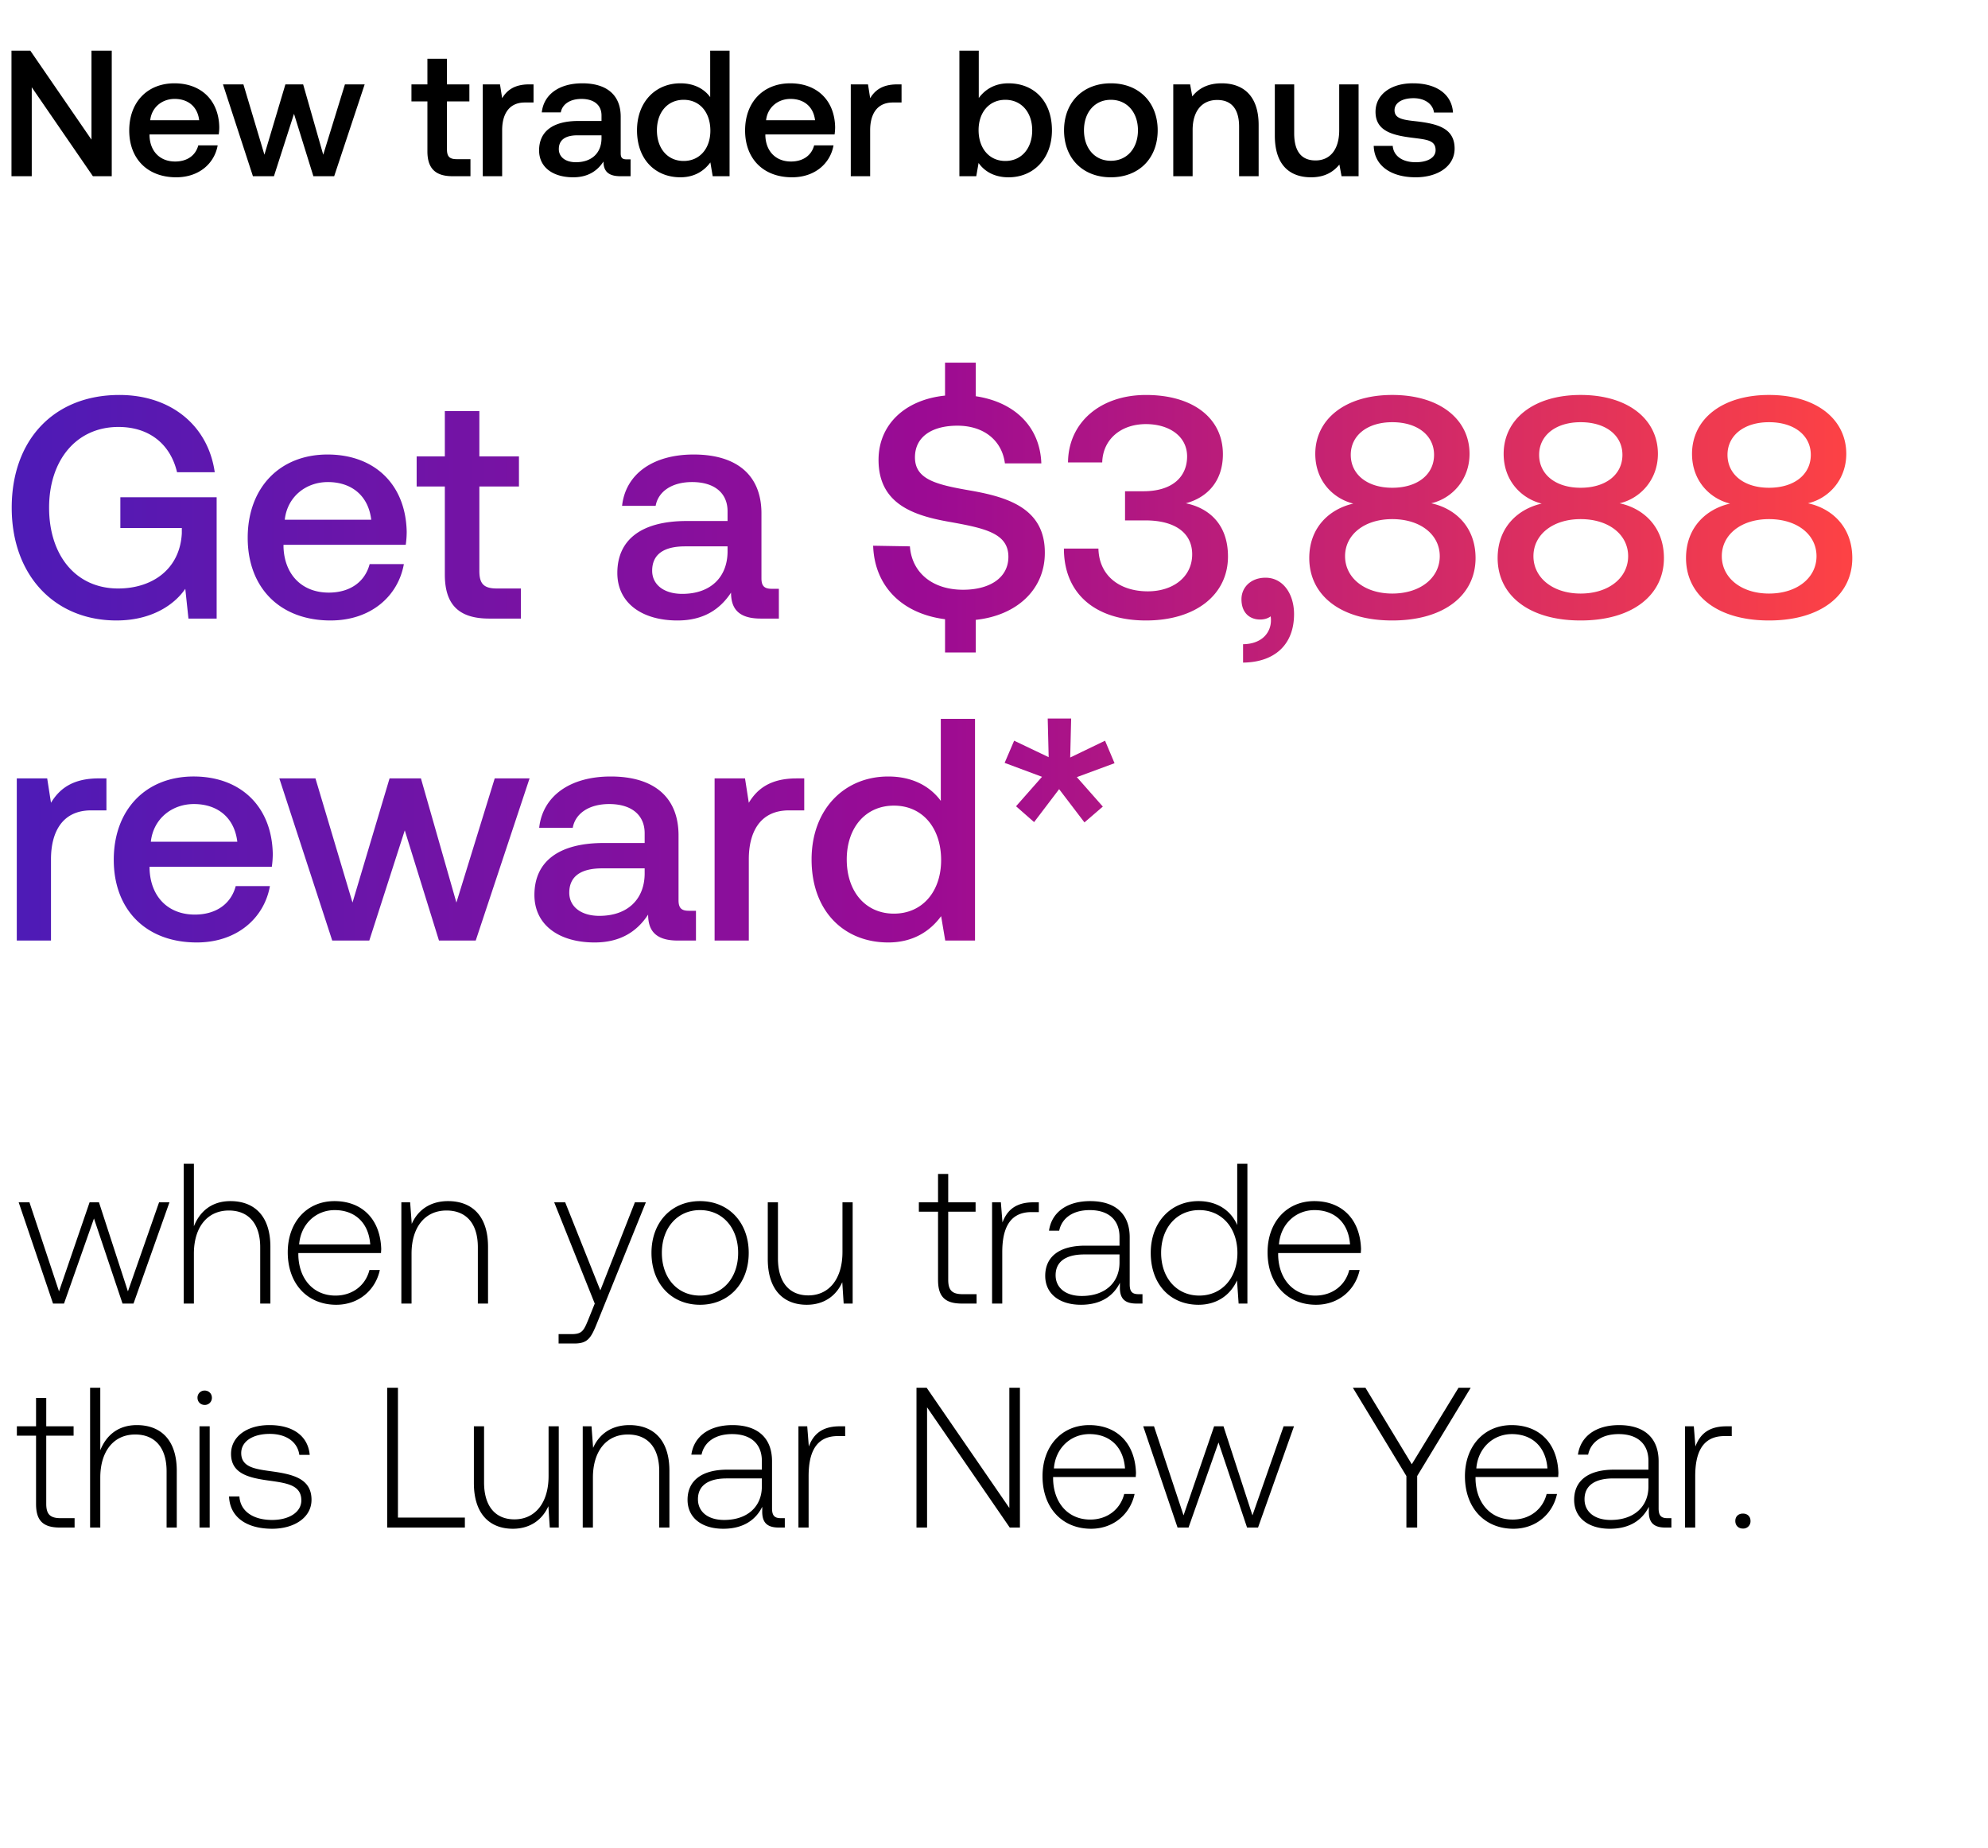 <svg width="142" height="132" viewBox="0 0 142 132" fill="none" xmlns="http://www.w3.org/2000/svg"><path d="M3.788 93.114h.784l2.14-6.077 2.04 6.077h.784l2.568-7.232h-.742l-2.225 6.362-2.068-6.362h-.67l-2.183 6.362-2.112-6.362h-.77l2.454 7.232zm12.672-7.318c-1.355 0-2.197.756-2.61 1.798v-4.465h-.728v9.985h.727v-3.566c0-1.883.956-3.081 2.497-3.081 1.383 0 2.24.913 2.24 2.625v4.022h.727v-4.05c0-2.283-1.213-3.268-2.853-3.268zm7.56 7.404c1.584 0 2.797-1.027 3.11-2.482h-.741c-.286 1.127-1.241 1.826-2.425 1.826-1.612 0-2.625-1.227-2.654-2.91v-.129h5.906c0-.1.014-.214.014-.3-.071-2.153-1.398-3.409-3.338-3.409-1.982 0-3.338 1.512-3.338 3.652 0 2.268 1.413 3.752 3.467 3.752zm-2.652-4.308c.114-1.47 1.212-2.454 2.539-2.454 1.412 0 2.425.87 2.539 2.454h-5.079zm10.638-3.096c-1.326 0-2.182.685-2.596 1.627l-.114-1.541h-.628v7.232h.728v-3.566c0-1.883.956-3.081 2.496-3.081 1.398 0 2.24.913 2.24 2.625v4.022h.727v-4.05c0-2.283-1.212-3.268-2.853-3.268zm10.477 7.318l-.471 1.17c-.328.799-.457 1.013-1.198 1.013H39.9v.67h1.112c.97 0 1.199-.37 1.655-1.512l3.466-8.573h-.784l-2.468 6.29-2.51-6.29h-.785l2.896 7.232zM50 93.2c2.04 0 3.48-1.512 3.48-3.709 0-2.183-1.44-3.695-3.48-3.695s-3.466 1.512-3.466 3.695c0 2.197 1.426 3.709 3.466 3.709zm0-.656c-1.612 0-2.724-1.256-2.724-3.053 0-1.783 1.112-3.053 2.724-3.053s2.725 1.27 2.725 3.053c0 1.797-1.113 3.053-2.725 3.053zm10.176-3.11c0 1.897-.941 3.096-2.44 3.096-1.34 0-2.168-.913-2.168-2.64v-4.008h-.727v4.051c0 2.268 1.184 3.267 2.782 3.267 1.283 0 2.125-.685 2.539-1.612l.1 1.526h.642v-7.232h-.728v3.552zm6.827 1.997c0 1.156.47 1.683 1.698 1.683h1.055v-.67h-.998c-.756 0-1.028-.285-1.028-1.027v-4.865h1.955v-.67H67.73v-2.026h-.727v2.026h-1.37v.67h1.37v4.88zm6.813-5.549c-1.341 0-1.912.642-2.211 1.44l-.114-1.44h-.628v7.232h.727v-3.666c0-1.469.386-2.867 2.083-2.867h.528v-.699h-.385zm7.519 6.562c-.428 0-.642-.143-.642-.7v-3.366c0-1.654-1.013-2.582-2.825-2.582-1.654 0-2.753.8-2.938 2.112h.727c.186-.885.956-1.47 2.183-1.47 1.355 0 2.125.714 2.125 1.912v.628h-2.453c-1.855 0-2.853.798-2.853 2.154 0 1.283 1.013 2.068 2.553 2.068 1.47 0 2.34-.67 2.782-1.57v.258c-.029.855.328 1.226 1.184 1.226h.428v-.67h-.271zm-1.37-2.254c0 1.384-.984 2.382-2.696 2.382-1.155 0-1.868-.585-1.868-1.483 0-.956.713-1.484 2.054-1.484h2.51v.585zm8.408-2.682c-.442-1.027-1.412-1.712-2.767-1.712-1.983 0-3.41 1.512-3.41 3.695 0 2.282 1.427 3.709 3.41 3.709 1.355 0 2.296-.728 2.753-1.74l.114 1.654h.627V83.13h-.727v4.38zm-2.71 5.036c-1.612 0-2.725-1.256-2.725-3.053 0-1.783 1.113-3.053 2.725-3.053 1.611 0 2.724 1.27 2.724 3.067 0 1.783-1.113 3.039-2.725 3.039zm8.344.656c1.583 0 2.796-1.027 3.11-2.482h-.742c-.285 1.127-1.241 1.826-2.425 1.826-1.612 0-2.625-1.227-2.653-2.91v-.129h5.905c0-.1.015-.214.015-.3-.072-2.153-1.398-3.409-3.338-3.409-1.983 0-3.338 1.512-3.338 3.652 0 2.268 1.412 3.752 3.466 3.752zm-2.653-4.308c.114-1.47 1.212-2.454 2.539-2.454 1.412 0 2.425.87 2.539 2.454h-5.078zM2.575 107.43c0 1.156.47 1.683 1.698 1.683h1.055v-.67H4.33c-.756 0-1.027-.285-1.027-1.027v-4.865h1.954v-.67H3.303v-2.026h-.728v2.026h-1.37v.67h1.37v4.879zm7.198-5.635c-1.355 0-2.197.756-2.61 1.798v-4.465h-.728v9.985h.728v-3.566c0-1.883.955-3.081 2.496-3.081 1.384 0 2.24.913 2.24 2.625v4.022h.727v-4.051c0-2.282-1.212-3.267-2.853-3.267zm4.848-1.44a.503.503 0 00.514-.514c0-.3-.229-.513-.514-.513a.503.503 0 00-.514.513c0 .3.229.514.514.514zm-.37 8.758h.727v-7.232h-.728v7.232zm2.109-2.225c.057 1.498 1.27 2.311 3.081 2.311 1.555 0 2.81-.785 2.81-2.068 0-1.527-1.34-1.826-2.895-2.04-1.127-.157-2.126-.286-2.126-1.298 0-.828.813-1.37 2.04-1.37 1.155 0 1.983.556 2.111 1.498h.742c-.128-1.412-1.284-2.126-2.853-2.126-1.612-.014-2.767.814-2.767 2.055 0 1.455 1.34 1.726 2.824 1.925 1.213.172 2.197.328 2.197 1.398 0 .856-.899 1.398-2.083 1.398-1.383 0-2.282-.642-2.34-1.683h-.741zm16.845 2.225v-.713h-4.78v-9.272h-.77v9.985h5.55zm5.979-3.68c0 1.897-.942 3.095-2.44 3.095-1.34 0-2.168-.912-2.168-2.639v-4.008h-.727v4.051c0 2.268 1.184 3.267 2.781 3.267 1.284 0 2.126-.685 2.54-1.612l.1 1.526h.641v-7.232h-.727v3.552zm5.778-3.638c-1.327 0-2.183.685-2.597 1.627l-.114-1.541h-.627v7.232h.727v-3.566c0-1.883.956-3.081 2.497-3.081 1.398 0 2.24.913 2.24 2.625v4.022h.727v-4.051c0-2.282-1.213-3.267-2.853-3.267zm10.825 6.648c-.428 0-.642-.143-.642-.699v-3.367c0-1.654-1.013-2.582-2.824-2.582-1.655 0-2.753.799-2.939 2.112h.728c.185-.885.955-1.47 2.182-1.47 1.355 0 2.126.714 2.126 1.912v.628h-2.454c-1.854 0-2.853.798-2.853 2.154 0 1.283 1.013 2.068 2.553 2.068 1.47 0 2.34-.671 2.782-1.569v.257c-.028.855.328 1.226 1.184 1.226h.428v-.67h-.271zm-1.37-2.254c0 1.384-.984 2.382-2.696 2.382-1.155 0-1.868-.585-1.868-1.483 0-.956.713-1.484 2.054-1.484h2.51v.585zm5.567-4.308c-1.341 0-1.912.642-2.211 1.441l-.114-1.441h-.628v7.232h.727v-3.666c0-1.469.386-2.867 2.083-2.867h.528v-.699h-.385zm6.235 7.232v-8.587l5.906 8.587h.727v-9.985h-.756v8.587l-5.906-8.587h-.727v9.985h.756zm11.713.086c1.584 0 2.796-1.027 3.11-2.482H80.3c-.285 1.127-1.241 1.826-2.425 1.826-1.612 0-2.625-1.227-2.653-2.91v-.129h5.905c0-.1.015-.214.015-.299-.072-2.154-1.398-3.41-3.338-3.41-1.983 0-3.338 1.513-3.338 3.652 0 2.268 1.412 3.752 3.466 3.752zm-2.653-4.308c.114-1.469 1.212-2.454 2.539-2.454 1.412 0 2.425.871 2.54 2.454h-5.08zm8.832 4.222h.785l2.14-6.077 2.04 6.077h.784l2.568-7.232h-.742l-2.225 6.362-2.069-6.362h-.67l-2.183 6.362-2.11-6.362h-.771l2.453 7.232zm16.346-3.68v3.68h.77v-3.68l3.823-6.305h-.87l-3.338 5.463-3.31-5.463h-.898l3.823 6.305zm7.649 3.766c1.583 0 2.796-1.027 3.109-2.482h-.741c-.286 1.127-1.241 1.826-2.425 1.826-1.612 0-2.625-1.227-2.654-2.91v-.129h5.906c0-.1.014-.214.014-.299-.071-2.154-1.398-3.41-3.338-3.41-1.983 0-3.338 1.513-3.338 3.652 0 2.268 1.413 3.752 3.467 3.752zm-2.654-4.308c.115-1.469 1.213-2.454 2.54-2.454 1.412 0 2.425.871 2.539 2.454h-5.079zm13.663 3.552c-.428 0-.642-.143-.642-.699v-3.367c0-1.654-1.012-2.582-2.824-2.582-1.655 0-2.753.799-2.939 2.112h.728c.185-.885.956-1.47 2.183-1.47 1.355 0 2.125.714 2.125 1.912v.628h-2.454c-1.854 0-2.853.798-2.853 2.154 0 1.283 1.013 2.068 2.554 2.068 1.469 0 2.339-.671 2.782-1.569v.257c-.029.855.328 1.226 1.183 1.226h.428v-.67h-.271zm-1.369-2.254c0 1.384-.984 2.382-2.696 2.382-1.156 0-1.869-.585-1.869-1.483 0-.956.713-1.484 2.054-1.484h2.511v.585zm5.566-4.308c-1.341 0-1.911.642-2.211 1.441l-.114-1.441h-.628v7.232h.728v-3.666c0-1.469.385-2.867 2.083-2.867h.527v-.699h-.385zm.639 6.762c0 .328.229.542.543.542a.517.517 0 00.542-.542c0-.329-.229-.528-.542-.528-.314 0-.543.199-.543.528zM2.268 12.587V6.233l4.368 6.354h1.346V3.62H6.534v6.355L2.165 3.619H.82v8.968h1.448zm10.32.077c1.627 0 2.729-.986 2.96-2.28h-1.385c-.192.73-.807 1.153-1.652 1.153-1.09 0-1.794-.73-1.832-1.845v-.09h4.945c.026-.18.038-.359.038-.525-.038-1.922-1.306-3.126-3.203-3.126-1.934 0-3.228 1.345-3.228 3.37 0 2.01 1.294 3.343 3.357 3.343zM10.73 8.59c.102-.935.858-1.525 1.742-1.525.961 0 1.64.551 1.755 1.525H10.73zm7.337 3.997h1.5L21 8.13l1.384 4.458h1.486l2.178-6.56h-1.41l-1.55 5.023-1.434-5.022h-1.269l-1.498 5.022-1.5-5.022h-1.46l2.14 6.56zm12.462-1.78c0 1.19.538 1.78 1.794 1.78h1.281V11.37h-.974c-.525 0-.704-.192-.704-.704V7.245h1.601V6.028h-1.601V4.196h-1.397v1.832h-1.14v1.217h1.14v3.561zm7.274-4.78c-1.077 0-1.602.436-1.935.987l-.154-.986h-1.23v6.56h1.384V9.294c0-1.012.397-1.973 1.627-1.973h.615V6.028h-.307zm6.956 5.356c-.282 0-.423-.09-.423-.423V8.334c0-1.55-1-2.383-2.741-2.383-1.653 0-2.755.794-2.896 2.075h1.358c.103-.576.654-.96 1.474-.96.91 0 1.434.448 1.434 1.178v.397h-1.652c-1.832 0-2.806.756-2.806 2.101 0 1.217 1 1.922 2.434 1.922 1.063 0 1.73-.461 2.165-1.127 0 .653.308 1.05 1.205 1.05h.73v-1.204h-.282zm-1.794-1.486c-.012 1.012-.679 1.69-1.832 1.69-.756 0-1.217-.383-1.217-.934 0-.667.474-.987 1.333-.987h1.716v.23zm7.763-2.96c-.423-.576-1.127-.986-2.127-.986-1.78 0-3.1 1.332-3.1 3.356 0 2.101 1.32 3.357 3.1 3.357 1.038 0 1.717-.487 2.14-1.063l.166.986h1.205V3.62h-1.384v3.318zm-1.896 4.561c-1.153 0-1.909-.897-1.909-2.19 0-1.282.756-2.179 1.91-2.179 1.152 0 1.908.897 1.908 2.204 0 1.268-.756 2.165-1.909 2.165zm7.745 1.166c1.627 0 2.729-.986 2.96-2.28h-1.384c-.192.73-.807 1.153-1.653 1.153-1.089 0-1.793-.73-1.832-1.845v-.09h4.945c.026-.18.039-.359.039-.525-.039-1.922-1.307-3.126-3.203-3.126-1.934 0-3.228 1.345-3.228 3.37 0 2.01 1.294 3.343 3.356 3.343zM54.72 8.59c.103-.935.859-1.525 1.743-1.525.96 0 1.64.551 1.755 1.525h-3.498zm9.37-2.562c-1.076 0-1.602.435-1.935.986L62 6.028h-1.23v6.56h1.384V9.294c0-1.012.397-1.973 1.627-1.973h.615V6.028h-.307zm7.949-.077c-1.012 0-1.691.461-2.127 1.05V3.62h-1.384v8.968h1.205l.166-.948c.41.59 1.115 1.025 2.14 1.025 1.793 0 3.1-1.345 3.1-3.357 0-2.113-1.307-3.356-3.1-3.356zm-.23 5.547c-1.154 0-1.91-.91-1.91-2.203 0-1.269.756-2.166 1.91-2.166 1.152 0 1.92.897 1.92 2.178 0 1.294-.768 2.191-1.92 2.191zm7.54 1.166c1.998 0 3.343-1.345 3.343-3.357 0-1.998-1.345-3.356-3.344-3.356-1.998 0-3.344 1.358-3.344 3.356 0 2.012 1.346 3.357 3.344 3.357zm0-1.179c-1.167 0-1.922-.91-1.922-2.178 0-1.268.755-2.178 1.921-2.178s1.935.91 1.935 2.178c0 1.269-.769 2.178-1.935 2.178zm7.915-5.534c-1.064 0-1.691.423-2.101.935l-.154-.858h-1.204v6.56h1.383V9.281c0-1.333.654-2.14 1.755-2.14 1.038 0 1.564.667 1.564 1.91v3.535h1.396V8.936c0-2.19-1.192-2.985-2.64-2.985zm8.394 3.356c0 1.358-.64 2.153-1.691 2.153-1.012 0-1.525-.654-1.525-1.935V6.028h-1.383v3.651c0 2.242 1.191 2.985 2.588 2.985 1.012 0 1.614-.41 2.024-.91l.154.833h1.217v-6.56h-1.384v3.28zm2.465 1.115c.039 1.422 1.243 2.242 2.998 2.242 1.589 0 2.78-.794 2.78-2.05 0-1.46-1.217-1.768-2.716-1.947-.948-.103-1.575-.18-1.575-.794 0-.526.538-.859 1.358-.859.819 0 1.383.423 1.46 1.025h1.358c-.09-1.345-1.23-2.088-2.844-2.088-1.576-.013-2.69.794-2.69 2.037 0 1.358 1.178 1.678 2.677 1.858 1.012.128 1.614.179 1.614.883 0 .526-.563.859-1.422.859-.999 0-1.588-.487-1.64-1.166h-1.358z" fill="#000"/><path d="M8.326 44.32c2.51 0 4.14-1.13 4.909-2.262l.226 2.127h2.014V35.52H8.597v2.194h4.39v.385c-.137 2.557-2.105 3.937-4.548 3.937-3.032 0-4.932-2.376-4.932-5.77 0-3.393 1.945-5.768 4.954-5.768 2.195 0 3.71 1.221 4.186 3.235h2.692c-.475-3.349-3.145-5.52-6.81-5.52-4.706 0-7.692 3.235-7.692 8.054 0 4.819 3.054 8.054 7.489 8.054zm15.294 0c2.874 0 4.82-1.741 5.227-4.026h-2.444c-.34 1.29-1.425 2.036-2.918 2.036-1.923 0-3.168-1.29-3.235-3.258v-.158h8.732a6.63 6.63 0 00.068-.928c-.068-3.394-2.307-5.52-5.656-5.52-3.416 0-5.701 2.375-5.701 5.95 0 3.552 2.285 5.905 5.927 5.905zm-3.28-7.194c.181-1.651 1.516-2.692 3.077-2.692 1.697 0 2.896.973 3.1 2.692H20.34zm11.434 3.914c0 2.104.95 3.145 3.168 3.145h2.262v-2.15h-1.72c-.927 0-1.244-.339-1.244-1.244v-6.04h2.828V32.6H34.24v-3.235h-2.466v3.236h-2.013v2.149h2.013v6.29zm23.361 1.018c-.498 0-.746-.158-.746-.746v-4.638c0-2.738-1.765-4.208-4.842-4.208-2.919 0-4.864 1.402-5.113 3.665h2.398c.181-1.018 1.154-1.697 2.602-1.697 1.606 0 2.534.792 2.534 2.082v.7h-2.919c-3.235 0-4.954 1.336-4.954 3.711 0 2.15 1.764 3.394 4.298 3.394 1.878 0 3.054-.815 3.824-1.991 0 1.154.543 1.855 2.126 1.855h1.29v-2.127h-.498zm-3.167-2.624c-.023 1.787-1.2 2.986-3.236 2.986-1.334 0-2.149-.678-2.149-1.651 0-1.177.837-1.742 2.353-1.742h3.032v.407zm17.504-4.366c-2.489-.43-4.118-.77-4.118-2.399 0-1.493 1.244-2.262 3.032-2.262 1.923 0 3.19 1.086 3.393 2.692h2.602c-.09-2.556-1.832-4.366-4.683-4.796v-2.398h-2.195v2.353c-2.873.294-4.75 2.081-4.75 4.592 0 3.145 2.488 3.982 5.112 4.435 2.512.452 4.163.814 4.163 2.488 0 1.516-1.357 2.353-3.235 2.353-2.217 0-3.665-1.244-3.8-3.1l-2.625-.045c.09 2.806 1.968 4.842 5.135 5.25v2.375h2.195v-2.33c2.964-.317 4.932-2.195 4.932-4.774.023-3.122-2.534-3.96-5.158-4.434zm15.23.882c1.517-.407 2.648-1.561 2.648-3.507 0-2.534-2.081-4.23-5.498-4.23-3.258 0-5.543 1.968-5.565 4.818h2.443c.045-1.651 1.335-2.737 3.122-2.737 1.652 0 2.941.86 2.941 2.308 0 1.447-1.04 2.488-3.122 2.488H80.36v2.082h1.448c2.195 0 3.348.95 3.348 2.42 0 1.63-1.38 2.647-3.167 2.647-2.013 0-3.484-1.108-3.53-3.054h-2.465c0 3.258 2.285 5.136 5.86 5.136 3.574 0 5.859-1.855 5.859-4.57 0-2.376-1.448-3.484-3.01-3.801zm5.694 5.316c-1.04 0-1.72.68-1.72 1.539 0 .973.589 1.448 1.335 1.448.272 0 .543-.068.747-.226.023.09.023.203.023.294 0 .792-.566 1.674-1.991 1.697v1.312c2.24-.023 3.642-1.267 3.642-3.462 0-1.448-.792-2.602-2.036-2.602zm11.834-5.316c1.47-.34 2.737-1.674 2.737-3.53 0-2.466-2.127-4.208-5.52-4.208-3.371 0-5.498 1.742-5.498 4.208 0 1.924 1.267 3.19 2.715 3.552-1.697.385-3.145 1.697-3.145 3.892 0 2.624 2.195 4.457 5.928 4.457s5.95-1.833 5.95-4.457c0-2.24-1.471-3.552-3.167-3.914zm-2.783-5.792c1.81 0 2.986.95 2.986 2.33 0 1.403-1.176 2.353-2.986 2.353-1.787 0-2.964-.95-2.964-2.353 0-1.38 1.177-2.33 2.964-2.33zm0 12.24c-1.991 0-3.371-1.132-3.371-2.67s1.38-2.647 3.37-2.647c2.014 0 3.394 1.109 3.394 2.647 0 1.538-1.38 2.67-3.393 2.67zm16.238-6.448c1.47-.34 2.737-1.674 2.737-3.53 0-2.466-2.126-4.208-5.52-4.208-3.371 0-5.498 1.742-5.498 4.208 0 1.924 1.267 3.19 2.715 3.552-1.697.385-3.145 1.697-3.145 3.892 0 2.624 2.195 4.457 5.928 4.457s5.95-1.833 5.95-4.457c0-2.24-1.47-3.552-3.167-3.914zm-2.783-5.792c1.81 0 2.986.95 2.986 2.33 0 1.403-1.176 2.353-2.986 2.353-1.787 0-2.964-.95-2.964-2.353 0-1.38 1.177-2.33 2.964-2.33zm0 12.24c-1.991 0-3.371-1.132-3.371-2.67s1.38-2.647 3.371-2.647c2.013 0 3.394 1.109 3.394 2.647 0 1.538-1.381 2.67-3.394 2.67zm16.238-6.448c1.47-.34 2.737-1.674 2.737-3.53 0-2.466-2.126-4.208-5.52-4.208-3.371 0-5.498 1.742-5.498 4.208 0 1.924 1.267 3.19 2.715 3.552-1.696.385-3.144 1.697-3.144 3.892 0 2.624 2.194 4.457 5.927 4.457 3.733 0 5.95-1.833 5.95-4.457 0-2.24-1.47-3.552-3.167-3.914zm-2.783-5.792c1.81 0 2.986.95 2.986 2.33 0 1.403-1.176 2.353-2.986 2.353-1.787 0-2.964-.95-2.964-2.353 0-1.38 1.177-2.33 2.964-2.33zm0 12.24c-1.991 0-3.371-1.132-3.371-2.67s1.38-2.647 3.371-2.647c2.014 0 3.394 1.109 3.394 2.647 0 1.538-1.38 2.67-3.394 2.67zM7.059 55.6c-1.9 0-2.828.77-3.417 1.743l-.271-1.742H1.199v11.583h2.443v-5.814c0-1.788.702-3.485 2.874-3.485h1.086v-2.285h-.543zm6.995 11.72c2.873 0 4.819-1.742 5.226-4.027h-2.443c-.34 1.29-1.426 2.036-2.919 2.036-1.923 0-3.167-1.29-3.235-3.258v-.158h8.733a6.63 6.63 0 00.068-.928c-.068-3.394-2.308-5.52-5.656-5.52-3.416 0-5.702 2.375-5.702 5.95 0 3.552 2.286 5.905 5.928 5.905zm-3.28-7.195c.18-1.651 1.515-2.692 3.076-2.692 1.697 0 2.896.973 3.1 2.692h-6.177zm12.957 7.059h2.647l2.534-7.873 2.443 7.873h2.625l3.846-11.584h-2.489l-2.737 8.87-2.534-8.87h-2.24l-2.647 8.87-2.647-8.87h-2.58l3.779 11.584zm25.483-2.127c-.498 0-.747-.158-.747-.746v-4.638c0-2.738-1.764-4.208-4.841-4.208-2.919 0-4.864 1.402-5.113 3.665h2.398c.18-1.018 1.154-1.697 2.602-1.697 1.606 0 2.534.792 2.534 2.082v.7h-2.919c-3.235 0-4.955 1.336-4.955 3.711 0 2.15 1.765 3.394 4.299 3.394 1.878 0 3.054-.815 3.823-1.991 0 1.154.543 1.855 2.127 1.855h1.29v-2.127h-.498zm-3.167-2.624c-.023 1.787-1.2 2.986-3.236 2.986-1.334 0-2.149-.678-2.149-1.651 0-1.177.837-1.742 2.353-1.742h3.032v.407zm10.855-6.832c-1.9 0-2.828.769-3.416 1.742l-.271-1.742h-2.172v11.583h2.443v-5.814c0-1.788.701-3.485 2.873-3.485h1.086v-2.285h-.543zm10.299 1.606c-.747-1.018-1.991-1.742-3.756-1.742-3.145 0-5.475 2.353-5.475 5.927 0 3.71 2.33 5.928 5.475 5.928 1.833 0 3.032-.86 3.778-1.878l.294 1.742h2.127V51.348h-2.443v5.86zm-3.349 8.054c-2.036 0-3.37-1.584-3.37-3.869 0-2.262 1.334-3.846 3.37-3.846s3.371 1.584 3.371 3.892c0 2.24-1.335 3.823-3.37 3.823zm15.08-12.353l-2.489 1.2.068-2.783h-1.674l.068 2.76-2.466-1.177-.679 1.584 2.67.995-1.855 2.104 1.29 1.132 1.787-2.353 1.81 2.375 1.312-1.131-1.856-2.104 2.693-.995-.679-1.607z" fill="url(#paint0_linear_830_99)"/><defs><linearGradient id="paint0_linear_830_99" x1="133.296" y1="63.7" x2="0" y2="63.7" gradientUnits="userSpaceOnUse"><stop stop-color="#FF4343"/><stop offset=".5" stop-color="#9C0B93"/><stop offset="1" stop-color="#4C1BB7"/></linearGradient></defs></svg>